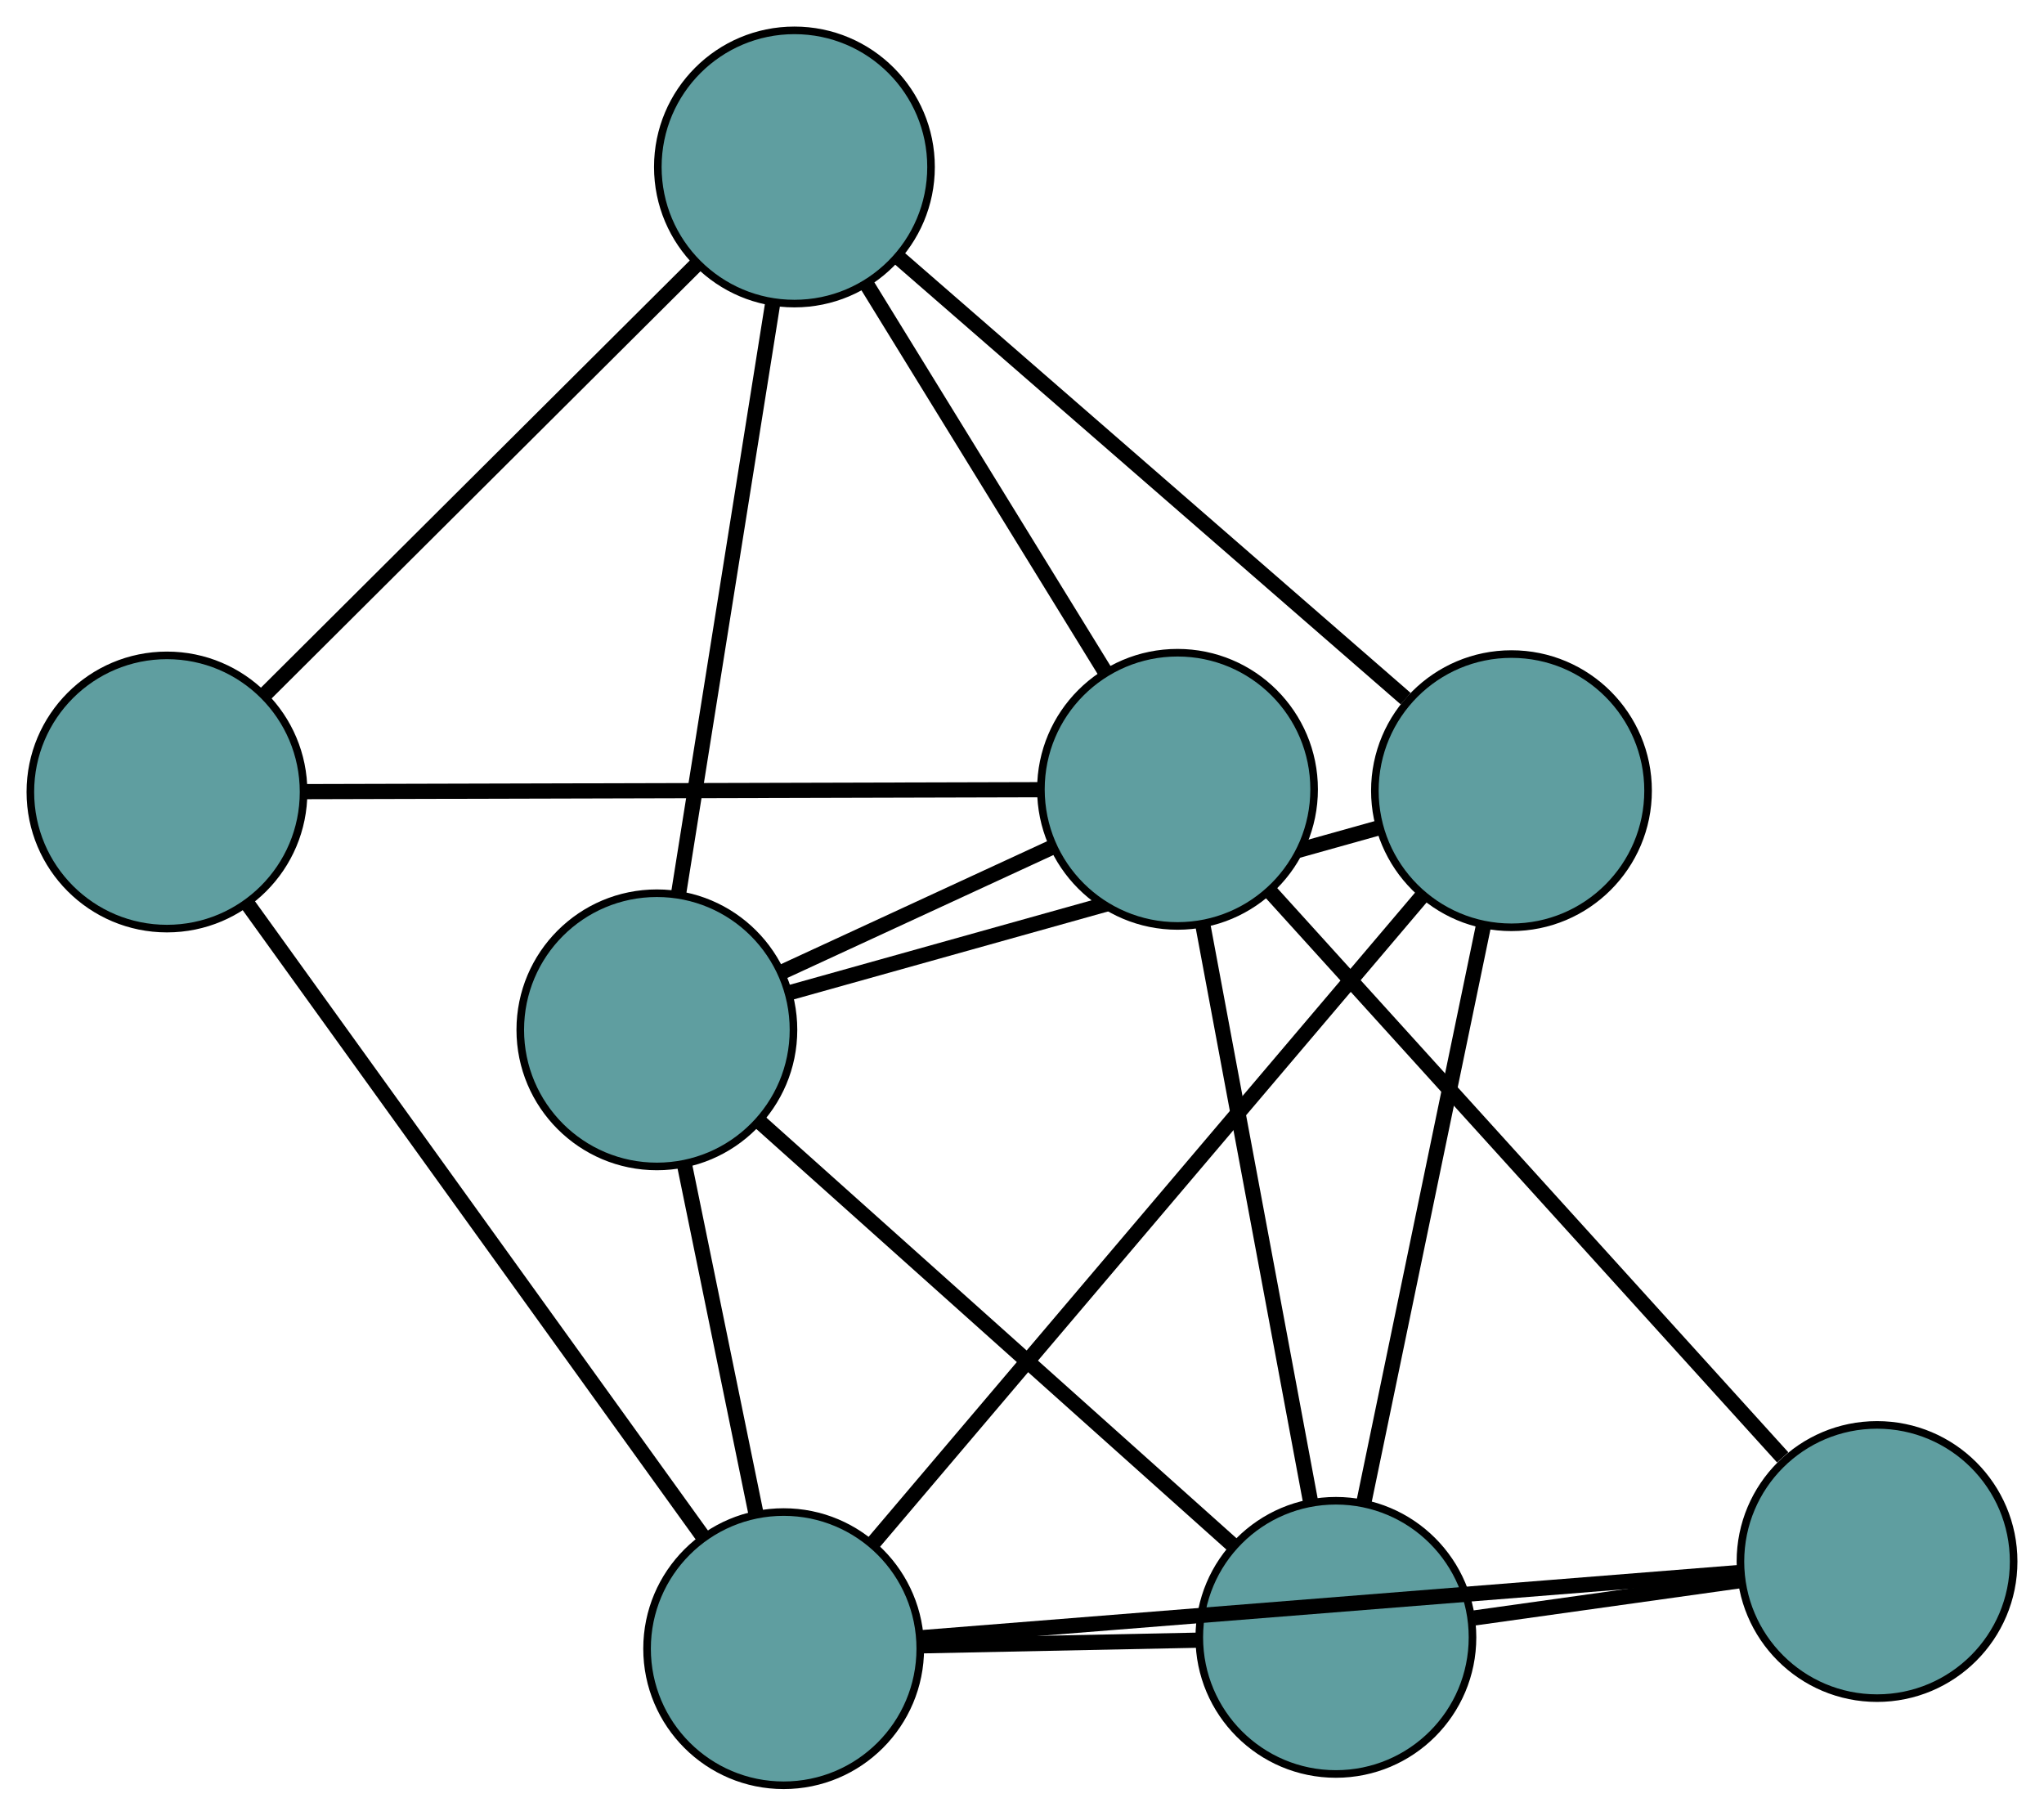 <?xml version="1.0" encoding="UTF-8" standalone="no"?>
<!DOCTYPE svg PUBLIC "-//W3C//DTD SVG 1.1//EN"
 "http://www.w3.org/Graphics/SVG/1.1/DTD/svg11.dtd">
<!-- Generated by graphviz version 2.36.0 (20140111.2315)
 -->
<!-- Title: G Pages: 1 -->
<svg width="100%" height="100%"
 viewBox="0.00 0.00 269.33 239.22" xmlns="http://www.w3.org/2000/svg" xmlns:xlink="http://www.w3.org/1999/xlink">
<g id="graph0" class="graph" transform="scale(1 1) rotate(0) translate(4 235.225)">
<title>G</title>
<!-- 0 -->
<g id="node1" class="node"><title>0</title>
<ellipse fill="cadetblue" stroke="black" cx="82.554" cy="-99.536" rx="18" ry="18"/>
</g>
<!-- 3 -->
<g id="node4" class="node"><title>3</title>
<ellipse fill="cadetblue" stroke="black" cx="195.161" cy="-131.046" rx="18" ry="18"/>
</g>
<!-- 0&#45;&#45;3 -->
<g id="edge1" class="edge"><title>0&#45;&#45;3</title>
<path fill="none" stroke="black" stroke-width="2" d="M100.149,-104.459C121.304,-110.379 156.59,-120.253 177.69,-126.157"/>
</g>
<!-- 4 -->
<g id="node5" class="node"><title>4</title>
<ellipse fill="cadetblue" stroke="black" cx="151.157" cy="-131.224" rx="18" ry="18"/>
</g>
<!-- 0&#45;&#45;4 -->
<g id="edge2" class="edge"><title>0&#45;&#45;4</title>
<path fill="none" stroke="black" stroke-width="2" d="M99.161,-107.206C109.947,-112.189 123.947,-118.655 134.703,-123.623"/>
</g>
<!-- 5 -->
<g id="node6" class="node"><title>5</title>
<ellipse fill="cadetblue" stroke="black" cx="100.679" cy="-213.225" rx="18" ry="18"/>
</g>
<!-- 0&#45;&#45;5 -->
<g id="edge3" class="edge"><title>0&#45;&#45;5</title>
<path fill="none" stroke="black" stroke-width="2" d="M85.426,-117.55C88.82,-138.838 94.433,-174.043 97.821,-195.295"/>
</g>
<!-- 6 -->
<g id="node7" class="node"><title>6</title>
<ellipse fill="cadetblue" stroke="black" cx="99.26" cy="-18" rx="18" ry="18"/>
</g>
<!-- 0&#45;&#45;6 -->
<g id="edge4" class="edge"><title>0&#45;&#45;6</title>
<path fill="none" stroke="black" stroke-width="2" d="M86.179,-81.844C88.981,-68.167 92.842,-49.325 95.642,-35.657"/>
</g>
<!-- 7 -->
<g id="node8" class="node"><title>7</title>
<ellipse fill="cadetblue" stroke="black" cx="172.026" cy="-19.489" rx="18" ry="18"/>
</g>
<!-- 0&#45;&#45;7 -->
<g id="edge5" class="edge"><title>0&#45;&#45;7</title>
<path fill="none" stroke="black" stroke-width="2" d="M96.143,-87.378C113.057,-72.246 141.765,-46.562 158.602,-31.499"/>
</g>
<!-- 1 -->
<g id="node2" class="node"><title>1</title>
<ellipse fill="cadetblue" stroke="black" cx="18" cy="-130.874" rx="18" ry="18"/>
</g>
<!-- 1&#45;&#45;4 -->
<g id="edge6" class="edge"><title>1&#45;&#45;4</title>
<path fill="none" stroke="black" stroke-width="2" d="M36.236,-130.922C61.735,-130.989 107.761,-131.11 133.141,-131.176"/>
</g>
<!-- 1&#45;&#45;5 -->
<g id="edge7" class="edge"><title>1&#45;&#45;5</title>
<path fill="none" stroke="black" stroke-width="2" d="M30.919,-143.741C46.451,-159.212 72.359,-185.017 87.852,-200.448"/>
</g>
<!-- 1&#45;&#45;6 -->
<g id="edge8" class="edge"><title>1&#45;&#45;6</title>
<path fill="none" stroke="black" stroke-width="2" d="M28.623,-116.118C44.197,-94.485 73.059,-54.394 88.634,-32.76"/>
</g>
<!-- 2 -->
<g id="node3" class="node"><title>2</title>
<ellipse fill="cadetblue" stroke="black" cx="243.33" cy="-29.482" rx="18" ry="18"/>
</g>
<!-- 2&#45;&#45;4 -->
<g id="edge9" class="edge"><title>2&#45;&#45;4</title>
<path fill="none" stroke="black" stroke-width="2" d="M230.899,-43.203C213.209,-62.73 180.972,-98.313 163.391,-117.72"/>
</g>
<!-- 2&#45;&#45;6 -->
<g id="edge10" class="edge"><title>2&#45;&#45;6</title>
<path fill="none" stroke="black" stroke-width="2" d="M225.375,-28.051C197.767,-25.851 145.185,-21.66 117.442,-19.449"/>
</g>
<!-- 2&#45;&#45;7 -->
<g id="edge11" class="edge"><title>2&#45;&#45;7</title>
<path fill="none" stroke="black" stroke-width="2" d="M225.337,-26.96C214.61,-25.457 201.03,-23.554 190.261,-22.045"/>
</g>
<!-- 3&#45;&#45;5 -->
<g id="edge12" class="edge"><title>3&#45;&#45;5</title>
<path fill="none" stroke="black" stroke-width="2" d="M181.22,-143.172C163.254,-158.798 132.214,-185.796 114.371,-201.316"/>
</g>
<!-- 3&#45;&#45;6 -->
<g id="edge13" class="edge"><title>3&#45;&#45;6</title>
<path fill="none" stroke="black" stroke-width="2" d="M183.402,-117.184C164.996,-95.488 129.581,-53.741 111.116,-31.975"/>
</g>
<!-- 3&#45;&#45;7 -->
<g id="edge14" class="edge"><title>3&#45;&#45;7</title>
<path fill="none" stroke="black" stroke-width="2" d="M191.444,-113.123C187.127,-92.305 180.047,-58.167 175.733,-37.368"/>
</g>
<!-- 4&#45;&#45;5 -->
<g id="edge15" class="edge"><title>4&#45;&#45;5</title>
<path fill="none" stroke="black" stroke-width="2" d="M141.662,-146.647C132.638,-161.308 119.142,-183.233 110.131,-197.87"/>
</g>
<!-- 4&#45;&#45;7 -->
<g id="edge16" class="edge"><title>4&#45;&#45;7</title>
<path fill="none" stroke="black" stroke-width="2" d="M154.51,-113.272C158.404,-92.421 164.79,-58.228 168.681,-37.397"/>
</g>
<!-- 6&#45;&#45;7 -->
<g id="edge17" class="edge"><title>6&#45;&#45;7</title>
<path fill="none" stroke="black" stroke-width="2" d="M117.622,-18.376C128.737,-18.603 142.854,-18.892 153.922,-19.119"/>
</g>
</g>
</svg>

